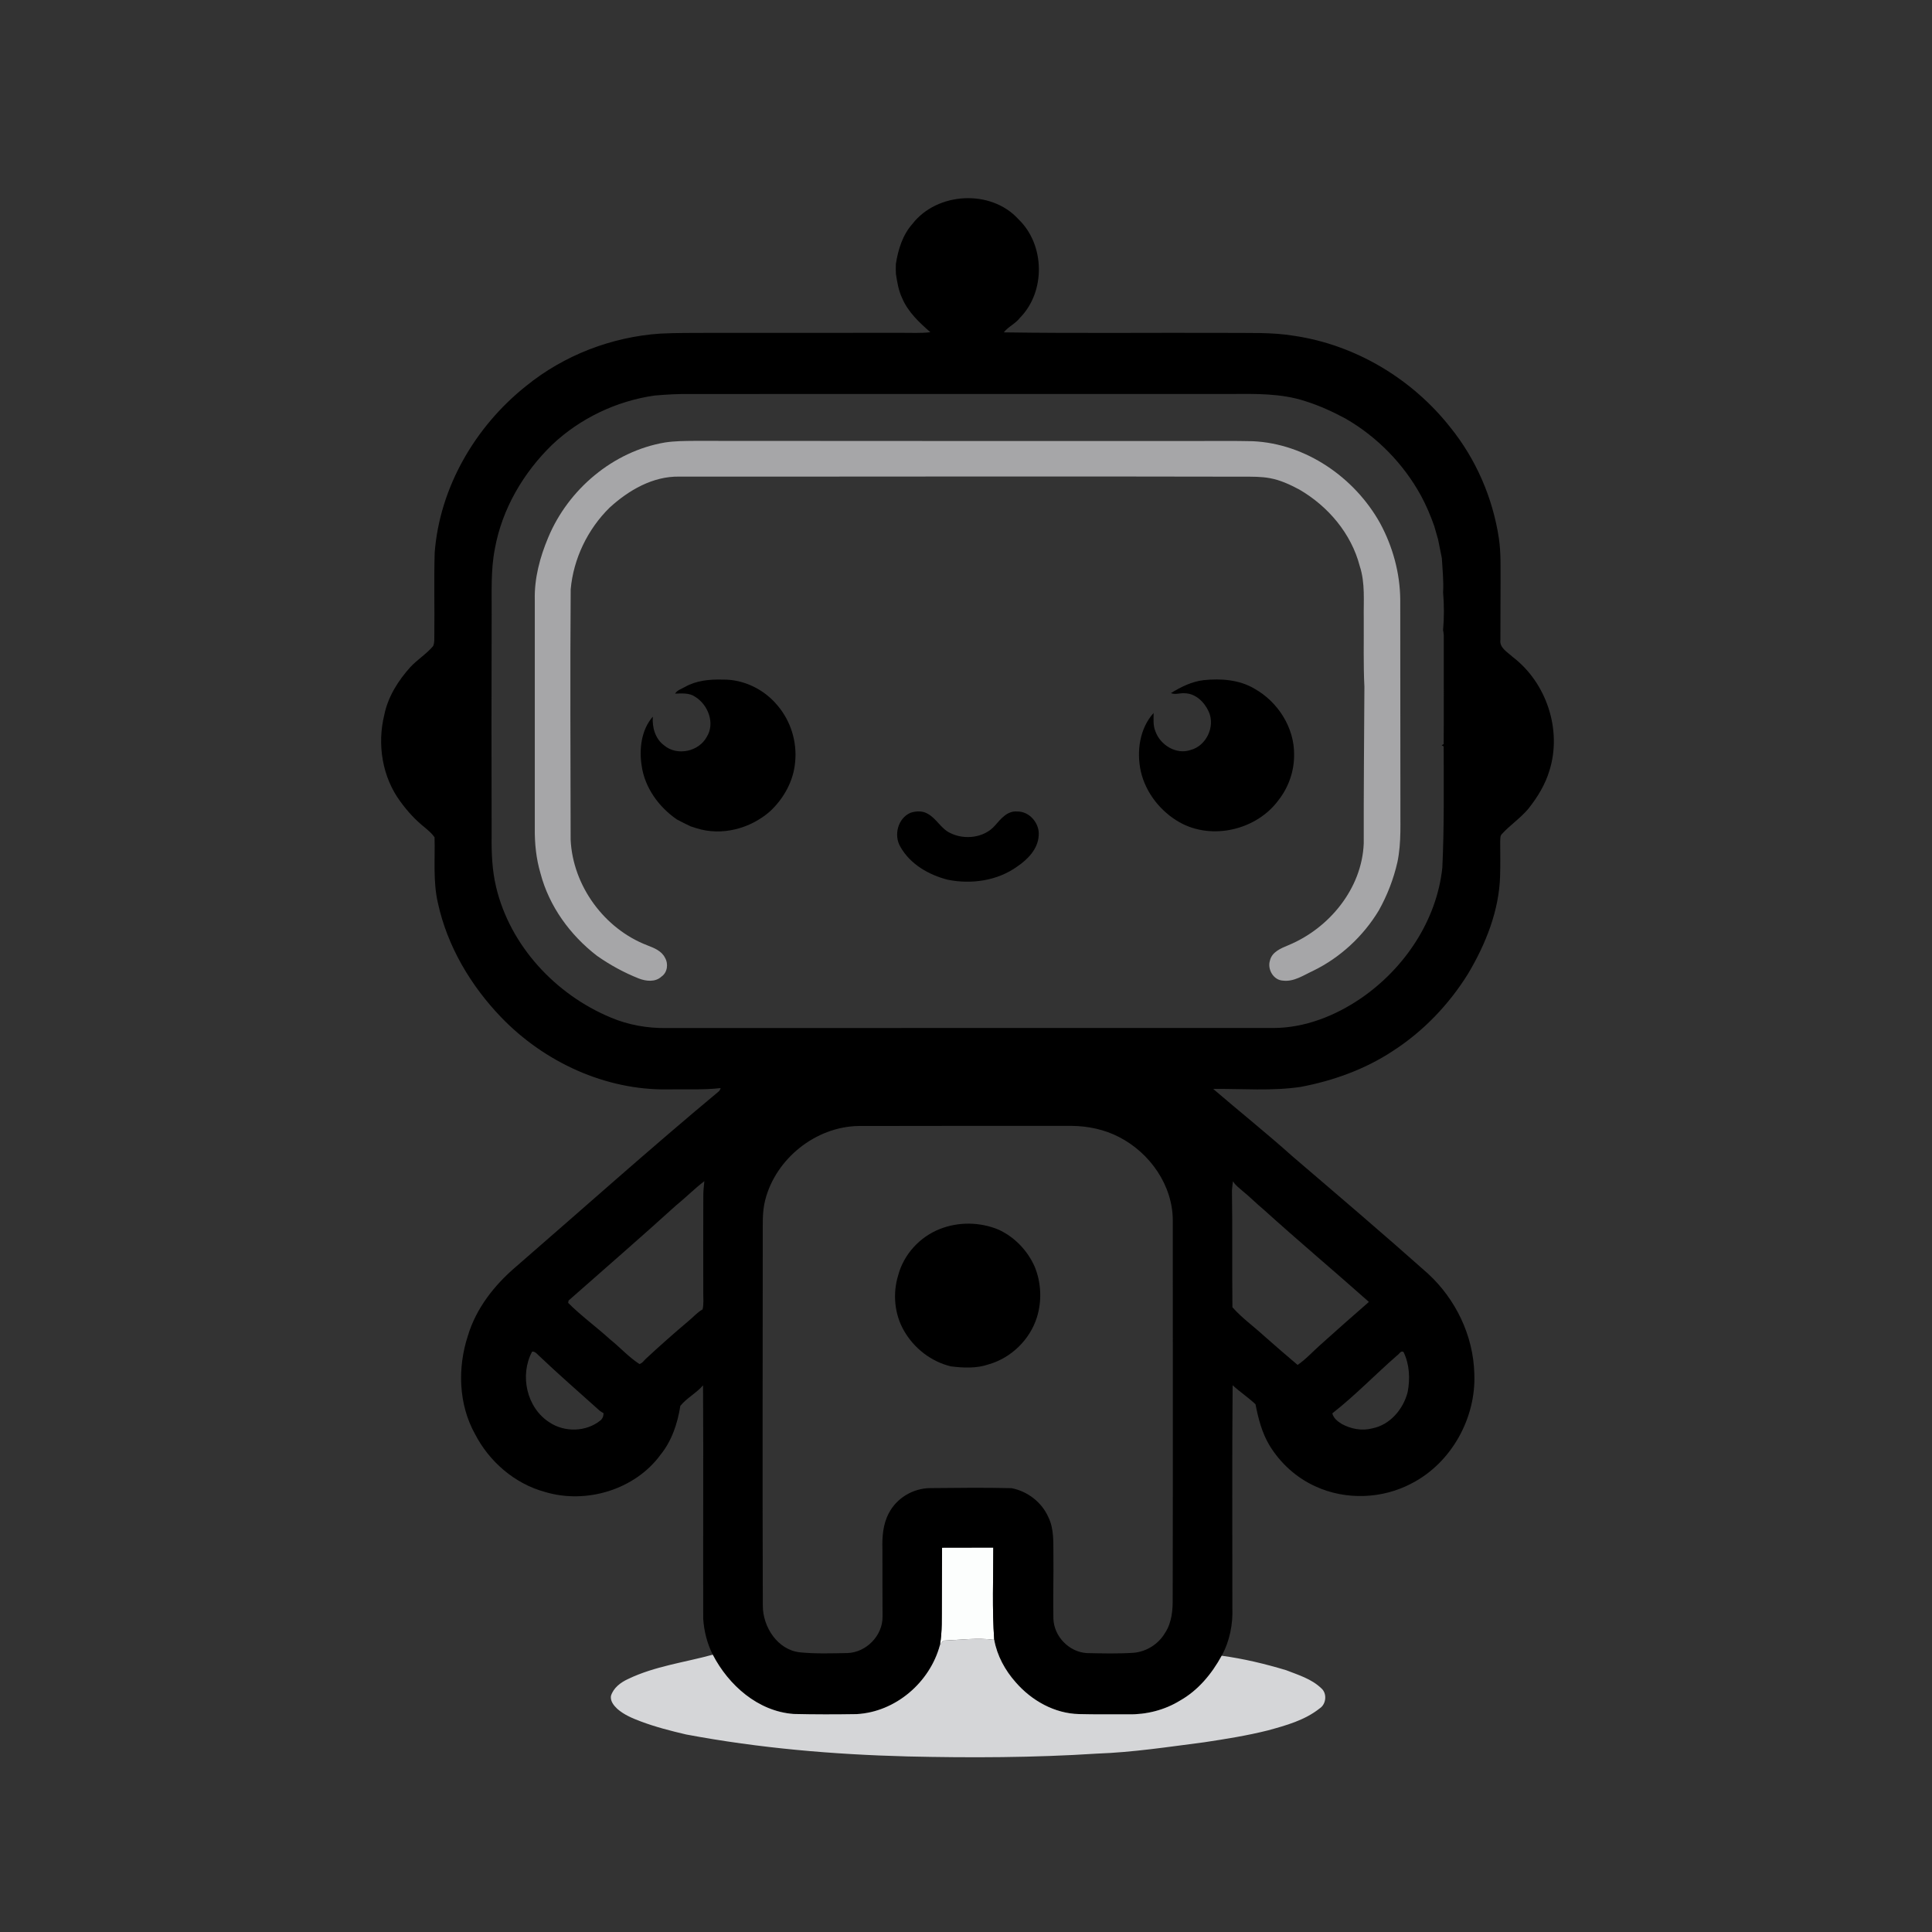 <?xml version="1.0" encoding="UTF-8" ?>
<!DOCTYPE svg PUBLIC "-//W3C//DTD SVG 1.1//EN" "http://www.w3.org/Graphics/SVG/1.1/DTD/svg11.dtd">
<svg width="1024pt" height="1024pt" viewBox="0 0 1024 1024" version="1.1" xmlns="http://www.w3.org/2000/svg">
<rect x="0" y="0" width="1024" height="1024" fill="#333333" stroke="none"/>
<g id="#fcfefdff">
<path fill="#fcfefd" opacity="1.00" d=" M 499.31 820.28 C 508.36 820.23 517.42 820.25 526.47 820.23 C 526.49 836.53 525.80 852.89 526.96 869.15 C 517.98 867.90 508.88 869.21 499.87 869.58 C 499.29 870.37 498.71 871.17 498.17 872.00 C 499.44 864.75 499.11 857.36 499.19 850.04 C 499.27 840.12 499.20 830.20 499.31 820.28 Z" />
</g>
<g id="#000000ff">
<path fill="#000000" opacity="1.00" d=" M 483.63 118.64 C 496.75 101.73 525.31 100.20 539.78 116.18 C 553.91 129.71 554.30 154.57 540.55 168.50 C 538.19 171.60 534.39 173.12 532.03 176.16 C 571.35 176.75 610.70 176.27 650.03 176.44 C 662.00 176.58 674.06 176.01 685.92 177.99 C 718.40 182.78 748.40 200.75 768.68 226.48 C 782.26 243.28 791.15 263.75 794.40 285.09 C 795.61 293.01 795.26 301.04 795.33 309.01 C 795.25 319.01 795.29 329.00 795.25 339.00 C 794.57 343.36 799.05 345.64 801.74 348.19 C 819.62 361.77 827.98 386.79 821.27 408.30 C 819.04 415.84 814.88 422.62 810.01 428.72 C 805.84 433.68 800.36 437.30 796.01 442.07 C 795.01 443.08 795.25 444.65 795.14 445.95 C 795.14 451.97 795.28 458.00 795.09 464.02 C 794.61 482.59 787.49 500.33 778.10 516.12 C 767.93 532.49 754.26 546.77 738.01 557.19 C 723.36 566.81 706.56 572.84 689.40 576.08 C 674.05 578.36 658.48 577.01 643.02 577.15 C 656.97 589.15 671.36 600.63 685.07 612.92 C 709.12 633.50 733.23 654.02 756.88 675.08 C 771.59 688.61 780.92 708.02 781.42 728.08 C 782.42 751.62 769.23 775.42 748.17 786.25 C 732.62 794.50 713.23 795.21 697.23 787.82 C 687.11 783.27 678.56 775.48 672.82 766.02 C 668.84 759.37 666.91 751.81 665.44 744.28 C 661.61 740.67 657.19 737.76 653.32 734.20 C 652.97 773.44 653.22 812.68 653.18 851.92 C 653.54 860.77 651.81 869.77 647.52 877.57 C 642.29 887.17 635.02 895.96 625.39 901.38 C 617.23 906.40 607.55 908.82 598.00 908.64 C 589.32 908.58 580.65 908.74 571.97 908.50 C 558.97 908.24 546.76 901.35 538.36 891.67 C 532.70 885.30 528.47 877.58 526.96 869.15 C 525.80 852.89 526.49 836.53 526.47 820.23 C 517.42 820.25 508.36 820.23 499.31 820.28 C 499.20 830.20 499.27 840.12 499.19 850.04 C 499.11 857.36 499.44 864.75 498.17 872.00 C 492.85 891.75 474.59 907.45 453.99 908.52 C 442.87 908.70 431.73 908.72 420.61 908.44 C 401.77 907.06 386.18 893.24 377.78 877.02 C 374.82 871.09 373.13 864.54 372.72 857.94 C 372.60 816.71 372.87 775.47 372.63 734.26 C 369.11 738.36 363.98 740.96 360.59 745.14 C 359.13 754.39 356.09 763.64 350.12 771.02 C 336.51 789.60 310.68 797.34 288.83 790.76 C 272.83 786.41 259.32 774.72 251.77 760.08 C 242.98 744.30 242.44 724.87 248.01 707.92 C 252.37 693.39 262.07 681.09 273.48 671.38 C 309.20 640.42 344.42 608.90 380.73 578.66 C 381.36 578.15 381.76 577.50 381.94 576.71 C 372.67 577.78 363.32 577.21 354.02 577.40 C 320.90 577.94 288.51 562.93 265.69 539.25 C 249.54 522.46 237.13 501.62 232.13 478.73 C 229.44 467.28 230.65 455.43 230.32 443.78 C 228.97 441.80 227.11 440.27 225.32 438.72 C 220.29 434.75 215.93 430.01 212.19 424.82 C 202.58 411.85 199.84 394.51 203.67 378.96 C 205.61 369.31 211.02 360.75 217.55 353.52 C 221.26 349.55 226.00 346.64 229.53 342.49 C 230.46 340.48 230.11 338.17 230.21 336.03 C 230.37 321.66 229.97 307.29 230.39 292.93 C 233.04 258.34 251.86 226.05 278.81 204.61 C 298.90 188.28 324.20 178.54 350.01 176.81 C 358.69 176.38 367.38 176.48 376.07 176.43 C 409.71 176.43 443.35 176.42 476.99 176.41 C 482.36 176.34 487.75 176.72 493.10 176.08 C 487.22 170.90 481.26 165.39 478.15 158.00 C 476.22 153.95 475.52 149.52 474.85 145.13 C 474.77 143.38 474.77 141.64 474.83 139.90 C 476.02 132.26 478.40 124.53 483.63 118.64 M 292.72 235.65 C 277.42 250.48 266.09 269.77 262.29 290.86 C 260.02 302.42 260.70 314.26 260.59 325.98 C 260.47 364.97 260.46 403.96 260.58 442.95 C 260.46 452.01 260.82 461.13 262.91 469.98 C 270.28 501.22 294.41 527.13 323.76 539.33 C 333.00 543.24 343.04 545.01 353.06 544.89 C 460.38 544.83 567.70 544.87 675.02 544.86 C 691.60 544.79 707.62 538.45 721.19 529.21 C 744.27 513.44 761.47 488.02 764.46 459.92 C 765.49 438.50 765.19 417.04 765.18 395.59 L 764.09 395.00 L 765.18 394.40 C 765.31 375.62 765.20 356.84 765.23 338.06 C 765.28 336.68 765.15 335.33 764.85 334.00 C 765.46 327.40 765.43 320.61 764.87 314.00 C 765.24 307.99 764.53 301.87 764.21 295.83 C 763.51 292.49 762.84 289.15 762.19 285.81 C 761.53 283.46 760.86 281.12 760.17 278.79 C 758.22 273.29 755.96 267.92 753.19 262.79 C 743.92 245.83 729.89 231.49 713.14 221.84 C 706.35 218.19 699.30 214.98 691.95 212.66 C 679.09 208.41 665.42 208.74 652.06 208.81 C 556.71 208.82 461.36 208.81 366.02 208.83 C 359.63 208.73 353.24 209.10 346.89 209.65 C 326.76 212.53 307.51 221.70 292.72 235.65 M 405.58 636.02 C 403.88 642.54 404.35 649.33 404.28 656.00 C 404.23 721.00 404.10 786.00 404.31 850.99 C 404.28 862.29 412.11 874.49 423.98 875.77 C 432.32 876.60 440.75 876.31 449.11 876.15 C 459.10 875.87 467.84 866.94 467.77 856.94 C 467.68 844.96 467.73 832.99 467.70 821.02 C 467.51 814.59 467.98 807.88 471.06 802.10 C 475.17 794.02 483.93 788.81 492.96 788.73 C 507.34 788.59 521.73 788.41 536.12 788.76 C 544.64 790.39 552.18 796.22 555.68 804.19 C 558.70 810.35 558.24 817.41 558.33 824.08 C 558.45 835.38 558.12 846.69 558.32 857.99 C 558.67 867.36 566.59 875.56 575.96 876.17 C 584.25 876.34 592.57 876.56 600.85 876.01 C 607.65 875.42 614.04 871.39 617.48 865.50 C 621.09 860.07 621.64 853.31 621.55 846.98 C 621.69 780.32 621.60 713.66 621.60 647.00 C 621.64 628.32 609.51 611.08 593.18 602.68 C 585.40 598.64 576.68 596.81 567.96 596.74 C 530.30 596.75 492.64 596.69 454.98 596.80 C 432.31 597.20 411.19 614.10 405.58 636.02 M 358.14 639.06 C 339.43 656.05 320.30 672.58 301.36 689.31 C 301.30 689.62 301.19 690.24 301.14 690.55 C 308.04 697.47 316.01 703.22 323.23 709.80 C 328.57 714.05 333.19 719.28 338.95 722.98 C 340.63 722.44 341.54 720.75 342.85 719.68 C 350.09 712.98 357.48 706.44 365.02 700.08 C 367.49 698.08 369.56 695.57 372.37 694.03 C 373.12 691.07 372.69 688.00 372.75 684.99 C 372.70 668.00 372.72 651.01 372.77 634.02 C 372.73 631.35 373.06 628.70 373.32 626.05 C 368.01 630.09 363.32 634.86 358.14 639.06 M 653.51 626.08 C 653.30 627.70 653.06 629.32 652.96 630.97 C 653.28 651.60 652.98 672.25 653.21 692.87 C 658.19 698.52 664.43 702.96 669.97 708.06 C 675.87 713.22 681.75 718.40 687.76 723.44 C 692.21 720.40 695.82 716.35 699.83 712.79 C 708.34 705.13 716.92 697.56 725.55 690.04 C 707.09 673.63 688.16 657.74 669.84 641.17 C 665.98 638.00 662.52 634.39 658.62 631.27 C 656.81 629.64 654.72 628.23 653.51 626.08 M 282.04 716.38 C 275.33 728.89 279.10 746.13 291.20 753.87 C 299.14 759.20 310.48 759.00 318.02 753.03 C 319.32 752.09 319.90 750.60 319.89 749.04 C 319.43 748.74 318.49 748.15 318.02 747.86 C 307.01 737.95 295.80 728.24 285.08 718.01 C 284.25 717.12 283.32 716.29 282.04 716.38 M 740.44 718.46 C 728.90 728.54 718.23 739.65 706.16 749.11 C 706.78 751.72 709.02 753.41 711.19 754.75 C 716.06 757.39 721.88 758.51 727.31 757.07 C 736.74 755.25 743.77 746.89 746.08 737.88 C 747.44 730.79 747.10 723.22 743.93 716.64 C 742.53 715.50 741.54 717.85 740.44 718.46 Z" />
<path fill="#000000" opacity="1.00" d=" M 363.03 364.09 C 369.09 360.66 376.19 360.00 383.04 360.20 C 394.17 360.01 405.11 365.41 412.14 373.97 C 419.12 382.17 422.52 393.18 421.44 403.90 C 420.60 413.97 415.39 423.28 408.06 430.09 C 397.62 439.23 382.50 443.24 369.11 438.97 C 368.08 438.61 367.06 438.28 366.03 437.98 C 363.57 436.81 361.13 435.61 358.74 434.31 C 349.20 427.75 341.73 417.50 340.10 405.86 C 338.68 396.99 339.92 386.81 346.01 379.83 C 345.58 385.50 347.26 391.58 352.01 395.08 C 358.89 400.86 370.43 398.37 374.62 390.52 C 379.07 383.37 375.34 373.63 368.57 369.39 C 365.44 367.14 361.44 367.53 357.81 367.64 C 358.95 365.75 361.22 365.16 363.03 364.09 Z" />
<path fill="#000000" opacity="1.00" d=" M 620.61 367.36 C 625.91 364.09 631.65 361.24 637.90 360.50 C 647.00 359.55 656.73 360.21 664.77 364.95 C 677.23 371.86 686.08 385.59 685.90 400.01 C 685.97 408.61 683.05 417.13 677.77 423.91 C 666.21 439.87 642.42 445.56 625.13 435.80 C 615.13 430.11 607.27 420.20 604.67 408.92 C 602.32 398.36 603.99 386.12 611.43 377.89 C 611.46 381.09 611.08 384.42 612.34 387.47 C 614.82 394.78 623.34 400.14 630.95 397.53 C 639.36 395.38 644.23 385.07 640.65 377.18 C 638.40 372.19 633.75 367.53 627.95 367.45 C 625.50 367.19 622.97 368.36 620.61 367.36 Z" />
<path fill="#000000" opacity="1.00" d=" M 482.65 430.77 C 485.49 429.85 488.84 429.67 491.52 431.22 C 496.30 433.70 498.66 439.15 503.55 441.48 C 511.20 445.32 521.65 444.15 527.40 437.51 C 530.42 434.02 533.93 429.67 539.09 430.11 C 545.71 429.96 551.16 436.50 550.52 442.96 C 550.11 450.02 544.72 455.50 539.17 459.27 C 528.69 466.82 514.87 468.81 502.37 466.28 C 492.34 463.76 482.43 458.07 477.25 448.86 C 473.55 442.72 475.89 433.62 482.65 430.77 Z" />
<path fill="#000000" opacity="1.00" d=" M 498.22 651.37 C 508.09 647.49 519.45 647.66 529.24 651.73 C 537.82 655.65 544.72 662.94 548.49 671.56 C 551.87 679.95 552.28 689.51 549.60 698.15 C 545.92 710.00 535.99 719.71 524.06 723.12 C 517.61 725.36 510.63 725.03 503.97 724.20 C 493.53 721.68 484.46 714.62 479.15 705.34 C 474.04 696.54 473.08 685.57 476.07 675.89 C 479.00 664.81 487.58 655.51 498.22 651.37 Z" />
</g>
<g id="#a6a6a8ff">
<path fill="#a6a6a8" opacity="1.00" d=" M 352.40 234.53 C 357.59 233.73 362.85 233.72 368.09 233.67 C 456.71 233.77 545.33 233.73 633.95 233.74 C 643.96 233.74 653.97 233.62 663.98 233.85 C 692.10 235.13 718.02 253.07 731.53 277.39 C 738.22 289.81 742.06 303.80 742.16 317.93 C 742.24 353.61 742.15 389.29 742.24 424.97 C 742.10 435.61 742.86 446.37 740.68 456.86 C 738.65 465.83 735.30 474.50 730.81 482.53 C 722.53 496.27 710.31 507.59 695.86 514.61 C 690.81 516.93 685.79 520.48 679.95 519.74 C 674.91 519.49 671.63 513.69 673.10 509.09 C 674.17 504.49 678.99 502.60 682.89 500.97 C 704.54 492.01 721.90 470.89 722.81 446.98 C 722.76 419.32 723.01 391.69 723.16 364.03 C 722.57 352.04 722.90 340.03 722.82 328.03 C 722.65 318.66 723.68 309.05 720.68 299.99 C 716.20 282.77 703.88 268.27 688.63 259.45 C 683.72 256.84 678.59 254.43 673.08 253.44 C 668.45 252.58 663.72 252.65 659.04 252.65 C 559.37 252.41 459.70 252.67 360.03 252.61 C 345.98 252.36 333.16 259.86 323.08 269.08 C 311.48 280.50 303.94 296.10 302.48 312.33 C 302.14 356.58 302.38 400.84 302.45 445.09 C 303.62 469.49 320.27 492.28 343.05 501.03 C 346.60 502.40 350.61 503.94 352.43 507.57 C 354.35 510.78 353.80 515.43 350.59 517.62 C 347.31 520.68 342.33 520.10 338.48 518.58 C 330.70 515.48 323.30 511.44 316.46 506.63 C 302.22 495.69 291.05 480.37 286.47 462.89 C 284.18 455.15 283.35 447.05 283.45 439.00 C 283.46 398.66 283.45 358.31 283.45 317.97 C 283.16 306.55 286.17 295.30 290.58 284.85 C 301.21 259.34 324.98 239.21 352.40 234.53 Z" />
</g>
<g id="#d5d6d8ff">
<path fill="#d5d6d8" opacity="1.00" d=" M 499.87 869.58 C 508.88 869.21 517.98 867.90 526.96 869.15 C 528.47 877.58 532.70 885.30 538.36 891.67 C 546.76 901.35 558.97 908.24 571.97 908.50 C 580.65 908.74 589.32 908.58 598.00 908.64 C 607.55 908.82 617.23 906.40 625.39 901.38 C 635.02 895.96 642.29 887.17 647.52 877.57 C 659.10 879.14 670.52 881.87 681.71 885.25 C 688.15 887.76 695.12 889.85 700.23 894.75 C 703.48 897.43 703.00 903.18 699.49 905.46 C 691.61 911.76 681.66 914.51 672.09 917.13 C 660.98 919.92 649.65 921.72 638.33 923.43 C 619.41 925.86 600.51 928.78 581.41 929.45 C 547.99 931.61 514.47 931.73 481.01 930.95 C 441.69 929.93 402.36 926.58 363.68 919.31 C 355.57 917.42 347.49 915.35 339.69 912.42 C 335.26 910.76 330.76 908.89 327.18 905.73 C 325.32 903.98 323.40 901.62 323.81 898.90 C 325.10 894.57 329.01 891.69 332.95 889.88 C 347.08 883.10 362.81 881.13 377.78 877.02 C 386.18 893.24 401.77 907.06 420.61 908.44 C 431.73 908.72 442.87 908.70 453.99 908.52 C 474.59 907.45 492.85 891.75 498.17 872.00 C 498.71 871.17 499.29 870.37 499.87 869.58 Z" />
</g>
</svg>
